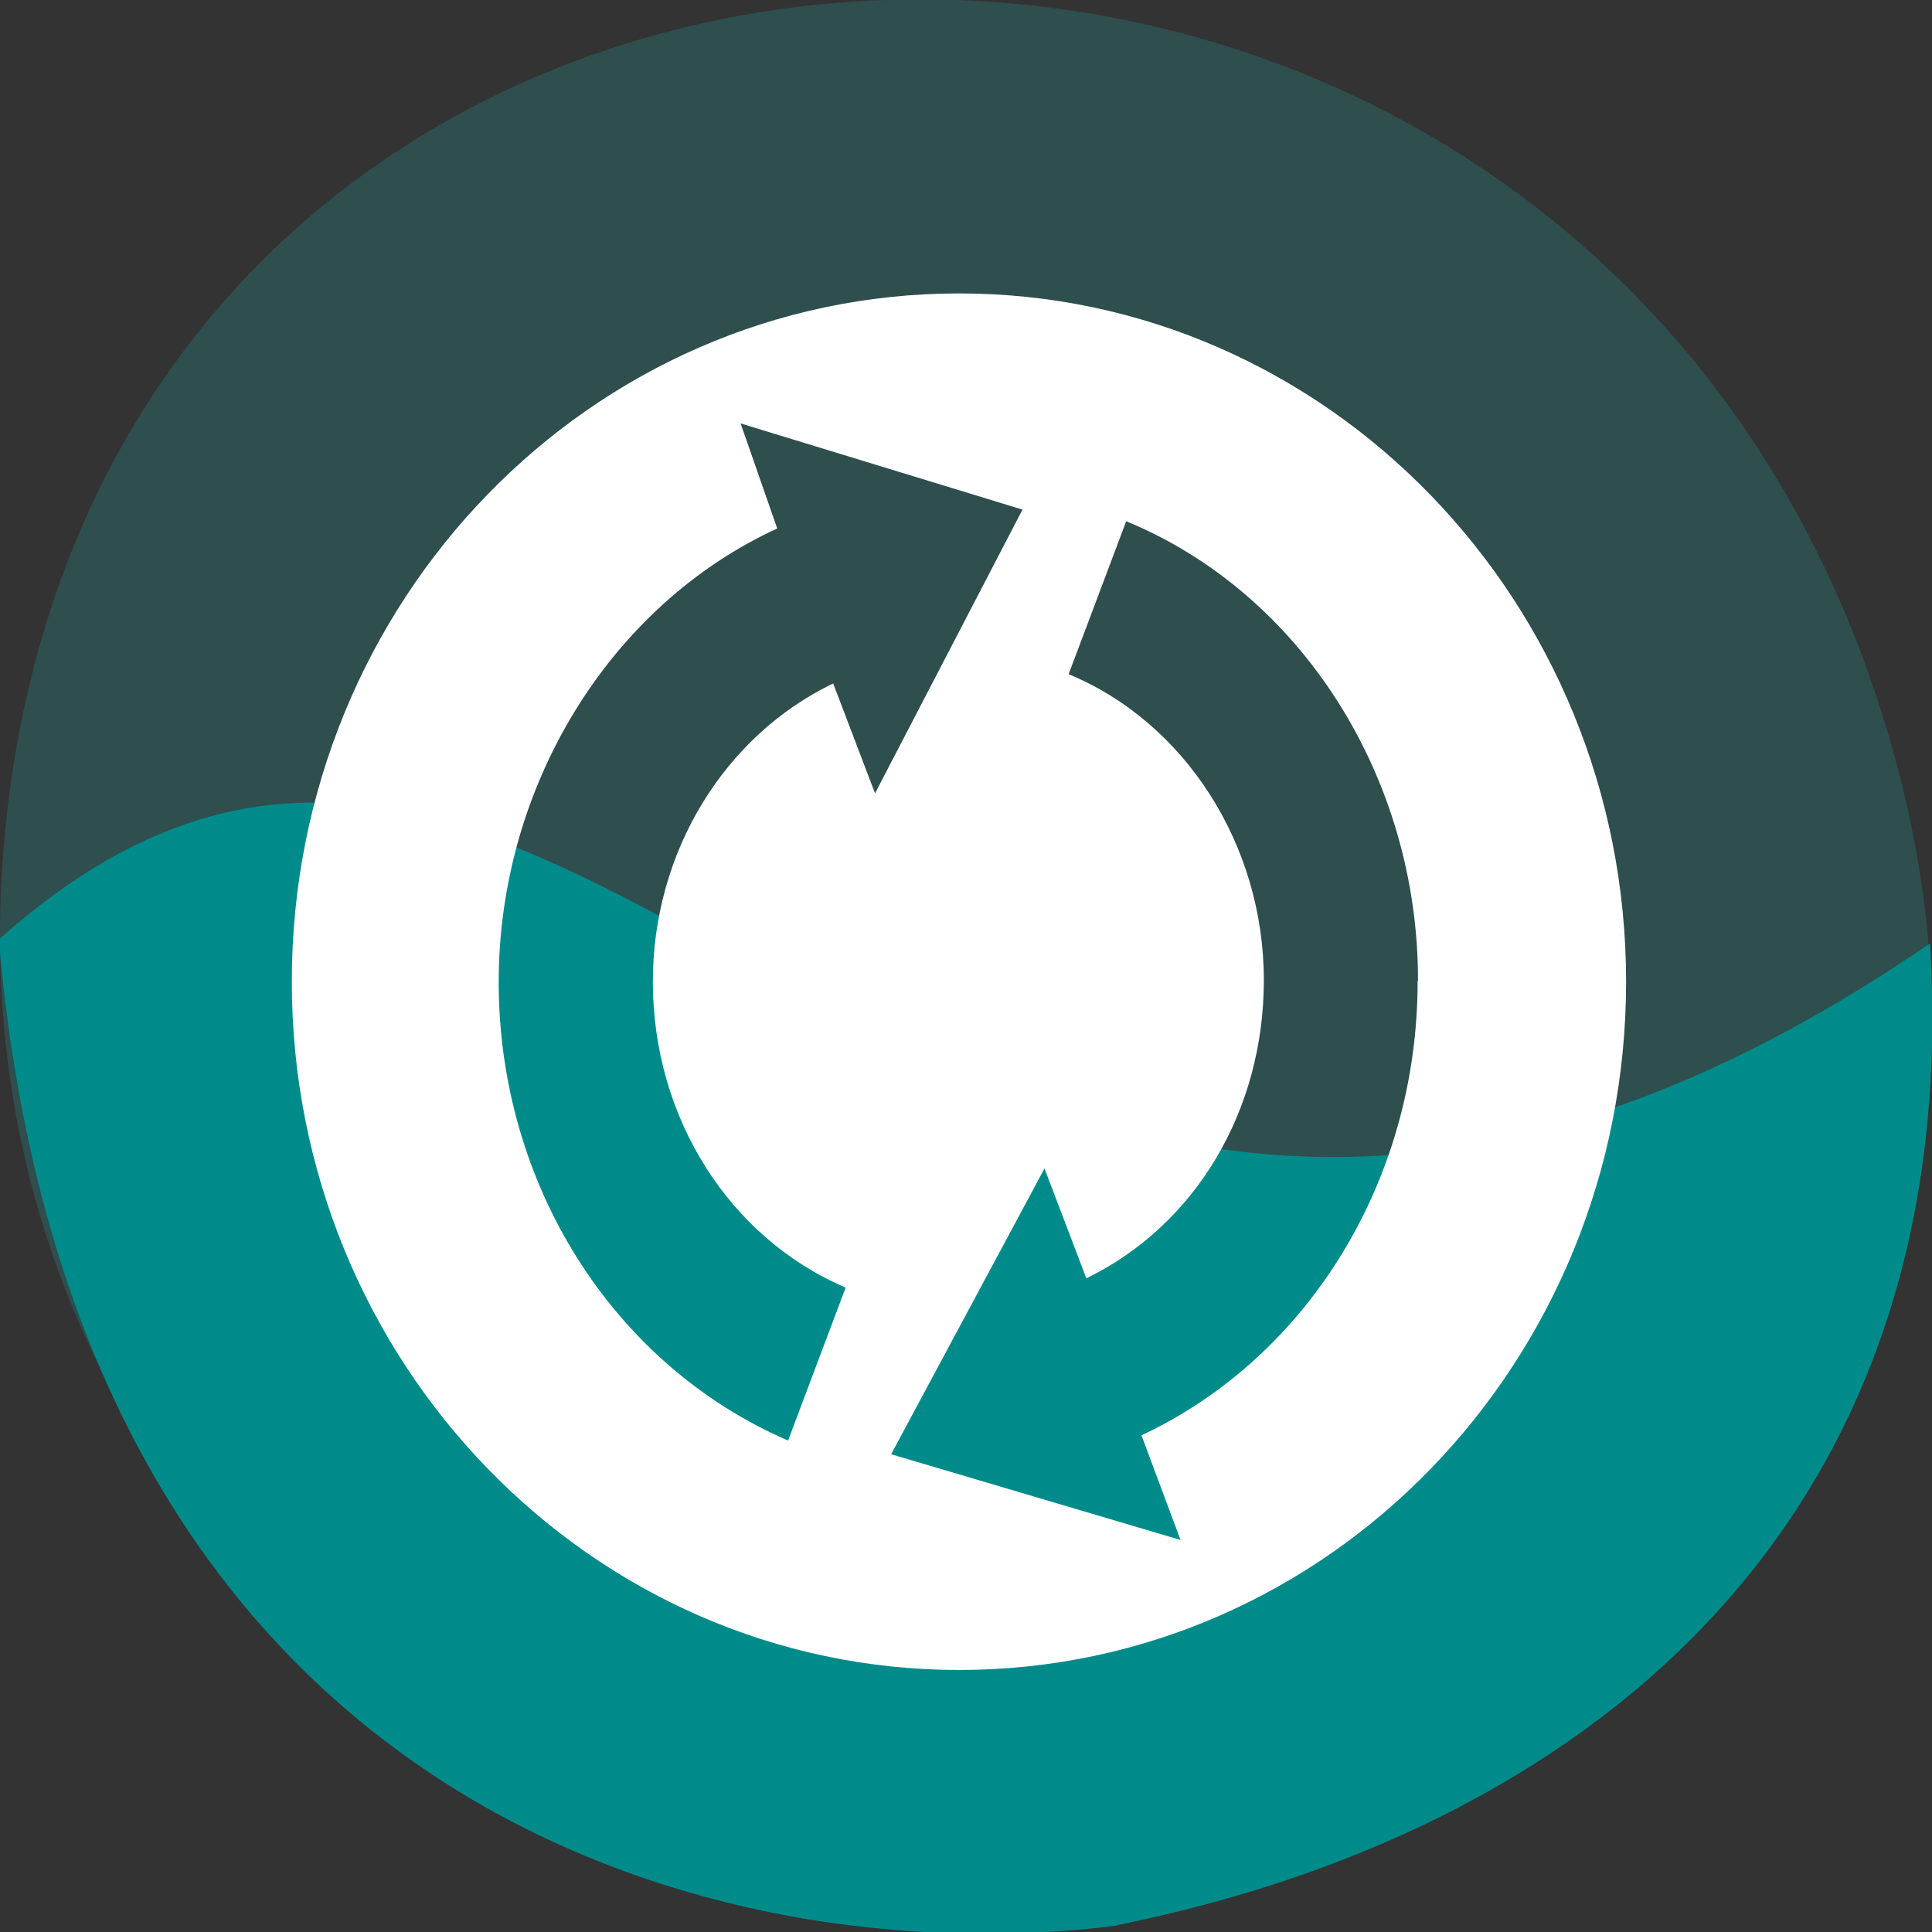<svg xmlns="http://www.w3.org/2000/svg" viewBox="0 0 48 48"><rect x="0" y="0" width="48" height="48" fill="#333333" stroke="none"/><path d="m 2.48 33.99 c 13.1 26.61 52 11.78 44.59 -15.2 c -6.99 -25.43 -42.54 -24.7 -46.69 -0.05 c -0.86 5.14 -0.31 10.37 2.1 15.24" style="fill:#2f4e4e"/><path d="m 27.75 47.83 c 11.32 -2.28 21.1 -9.69 20.2 -24.39 c -24.73 16.91 -33.3 -13.18 -47.98 -0.1 c 1.84 21.43 17.68 25.78 27.8 24.5" style="fill:#008b8b"/><path d="m 40.4 24.39 c 0 -9.43 -7.42 -17.1 -16.57 -17.1 c -9.16 0 -16.58 7.64 -16.58 17.1 c 0 9.43 7.42 17.1 16.58 17.1 c 9.16 0 16.57 -7.64 16.57 -17.1 m -5.18 0 c 0 4.91 -2.7 9.32 -6.86 11.27 l 0.97 2.6 l -7.19 -2.13 l 3.81 -7.1 l 1.04 2.73 c 2.71 -1.32 4.41 -4.16 4.41 -7.41 c 0 -3.35 -1.95 -6.4 -4.85 -7.6 l 1.43 -3.8 c 4.35 1.79 7.25 6.36 7.25 11.4 m -9.8 -11.74 l -3.69 7.1 l -1.04 -2.73 c -2.7 1.3 -4.48 4.18 -4.48 7.41 c 0 3.37 1.89 6.36 4.79 7.6 l -1.43 3.8 c -4.35 -1.88 -7.19 -6.36 -7.19 -11.39 c 0 -4.89 2.78 -9.37 6.92 -11.27 l -0.91 -2.61 l 7 2.14" style="fill:#fff"/></svg>